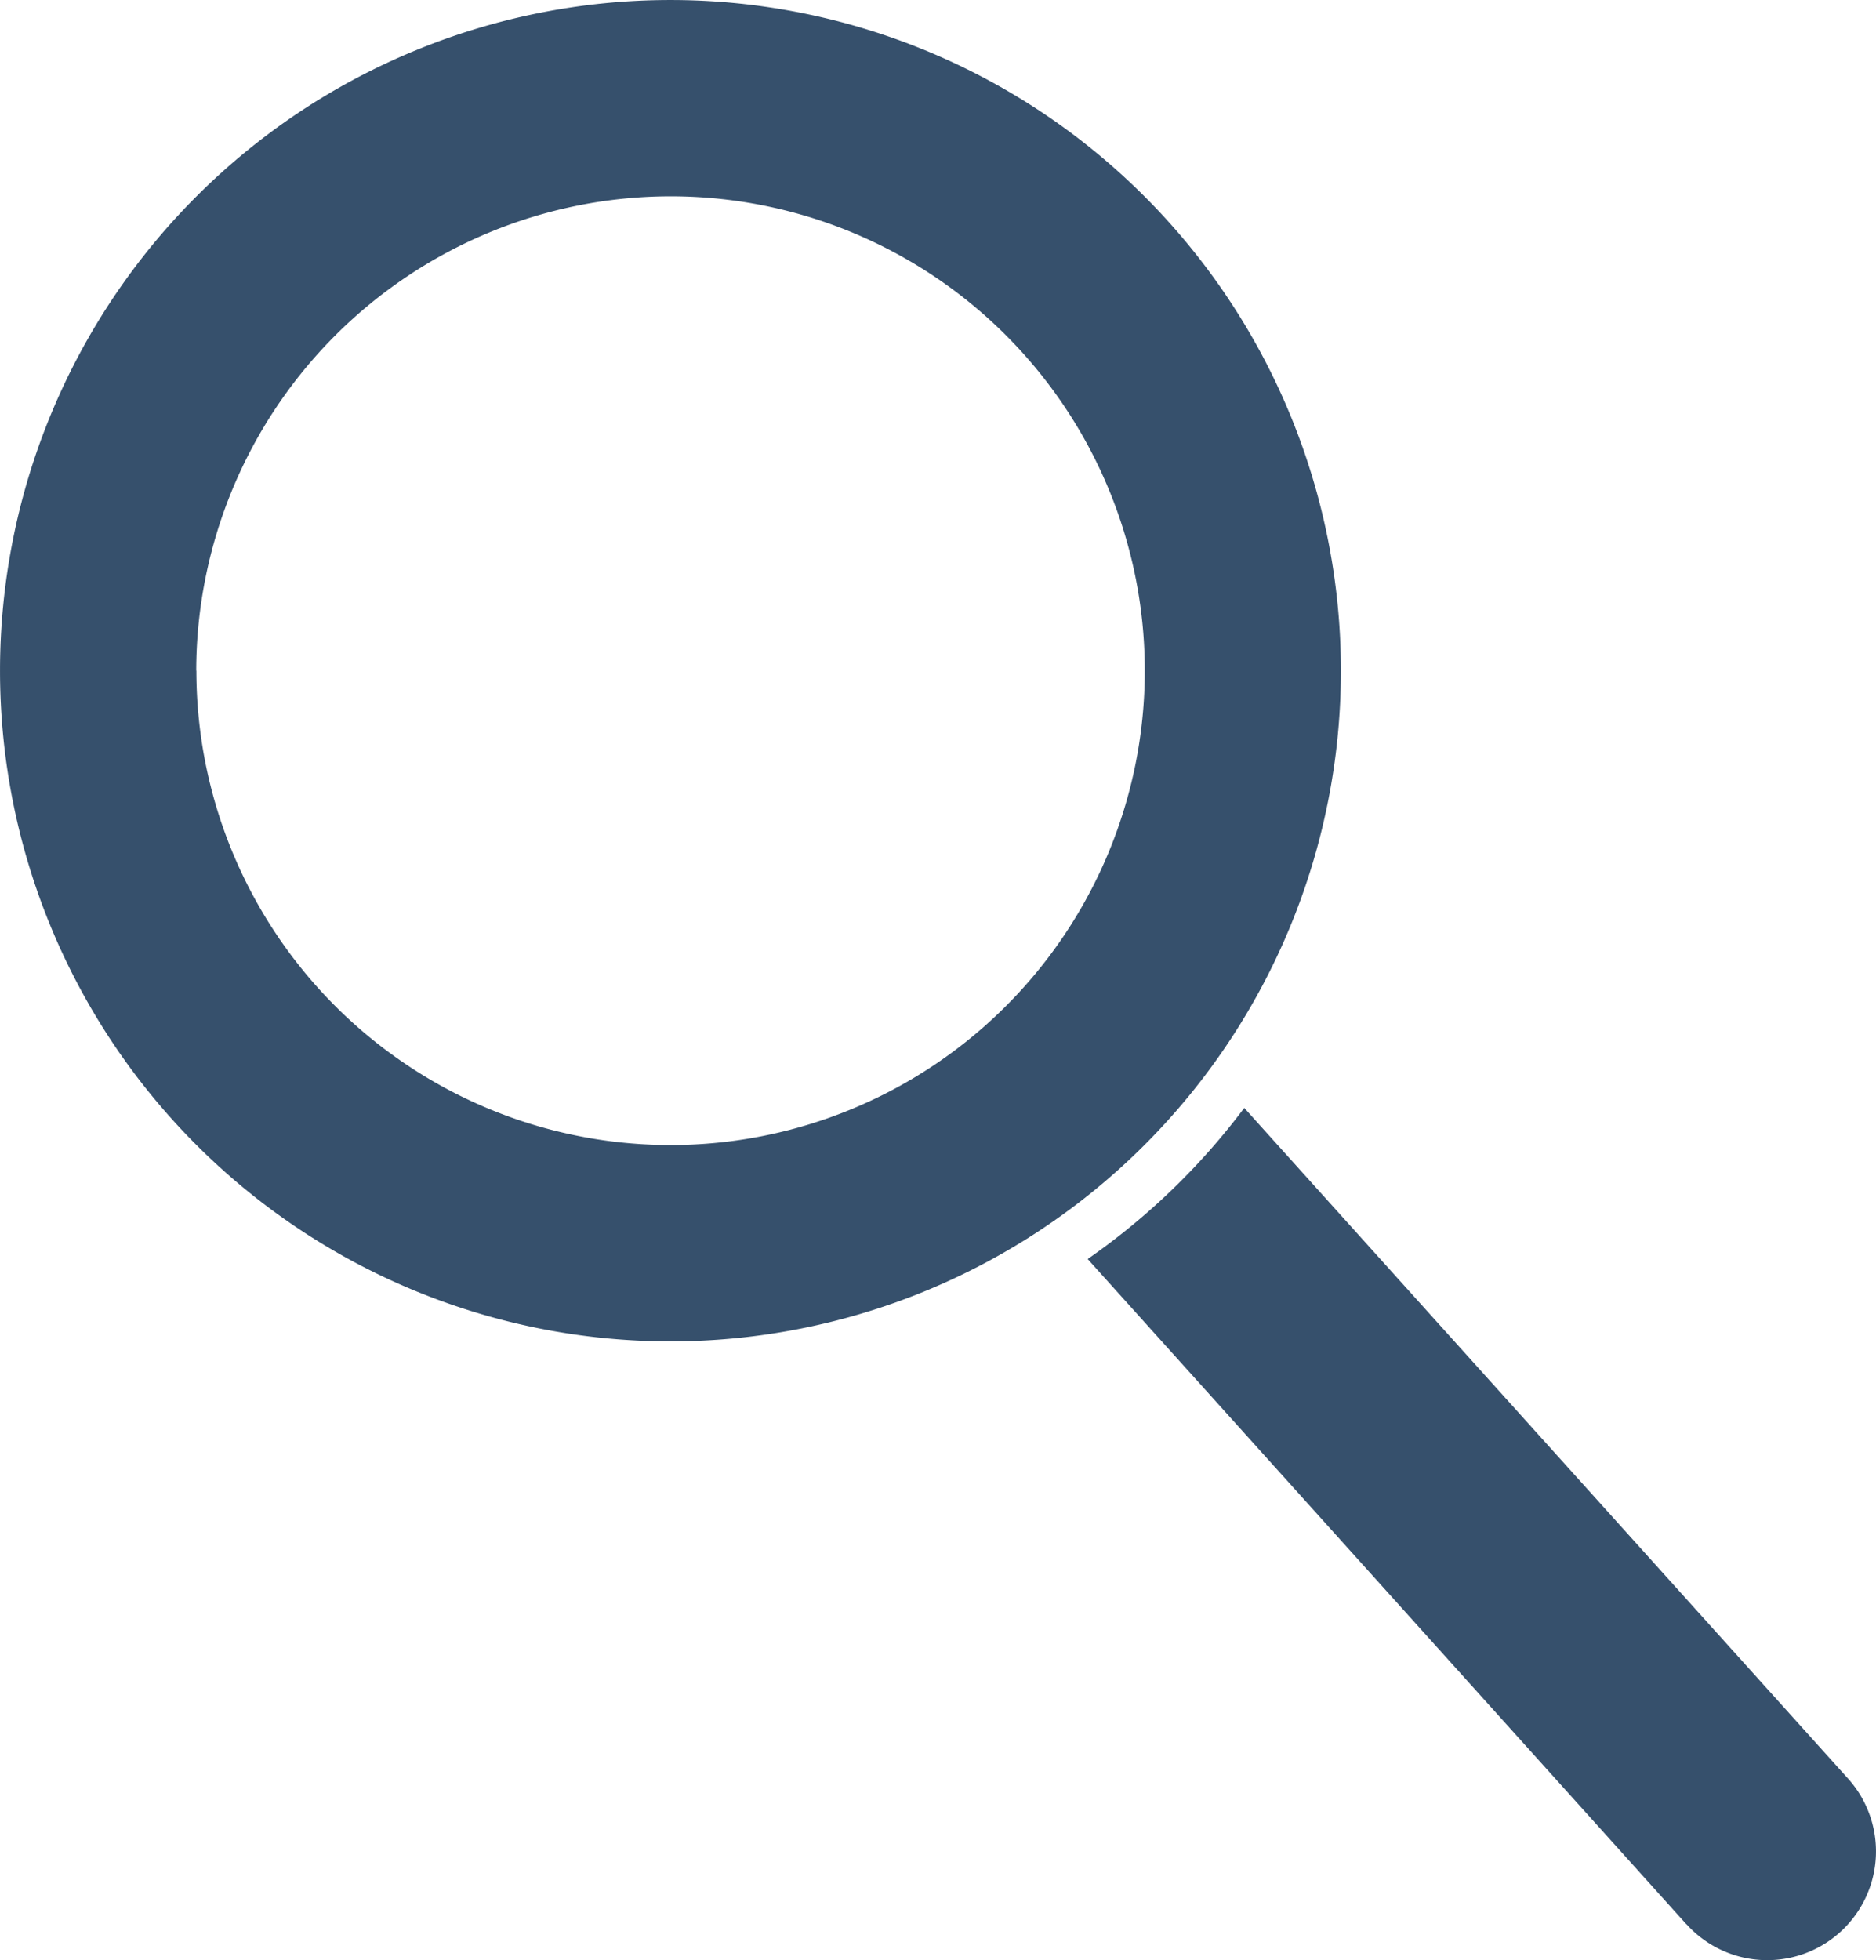 <svg xmlns="http://www.w3.org/2000/svg" width="51.766" height="54.074" viewBox="0 0 51.766 54.074">
  <path id="SearchIcon" d="M46.536,53.081,30.013,34.729a18.836,18.836,0,0,0,4.321-4.168l16.661,18.5a3,3,0,1,1-4.459,4.015ZM5.419,31.582A18.5,18.5,0,1,1,31.582,5.419,18.5,18.5,0,0,1,5.419,31.582Zm0-13.082A13.085,13.085,0,1,0,18.5,5.415,13.1,13.1,0,0,0,5.415,18.5Z" fill="#36506c"/>
</svg>
